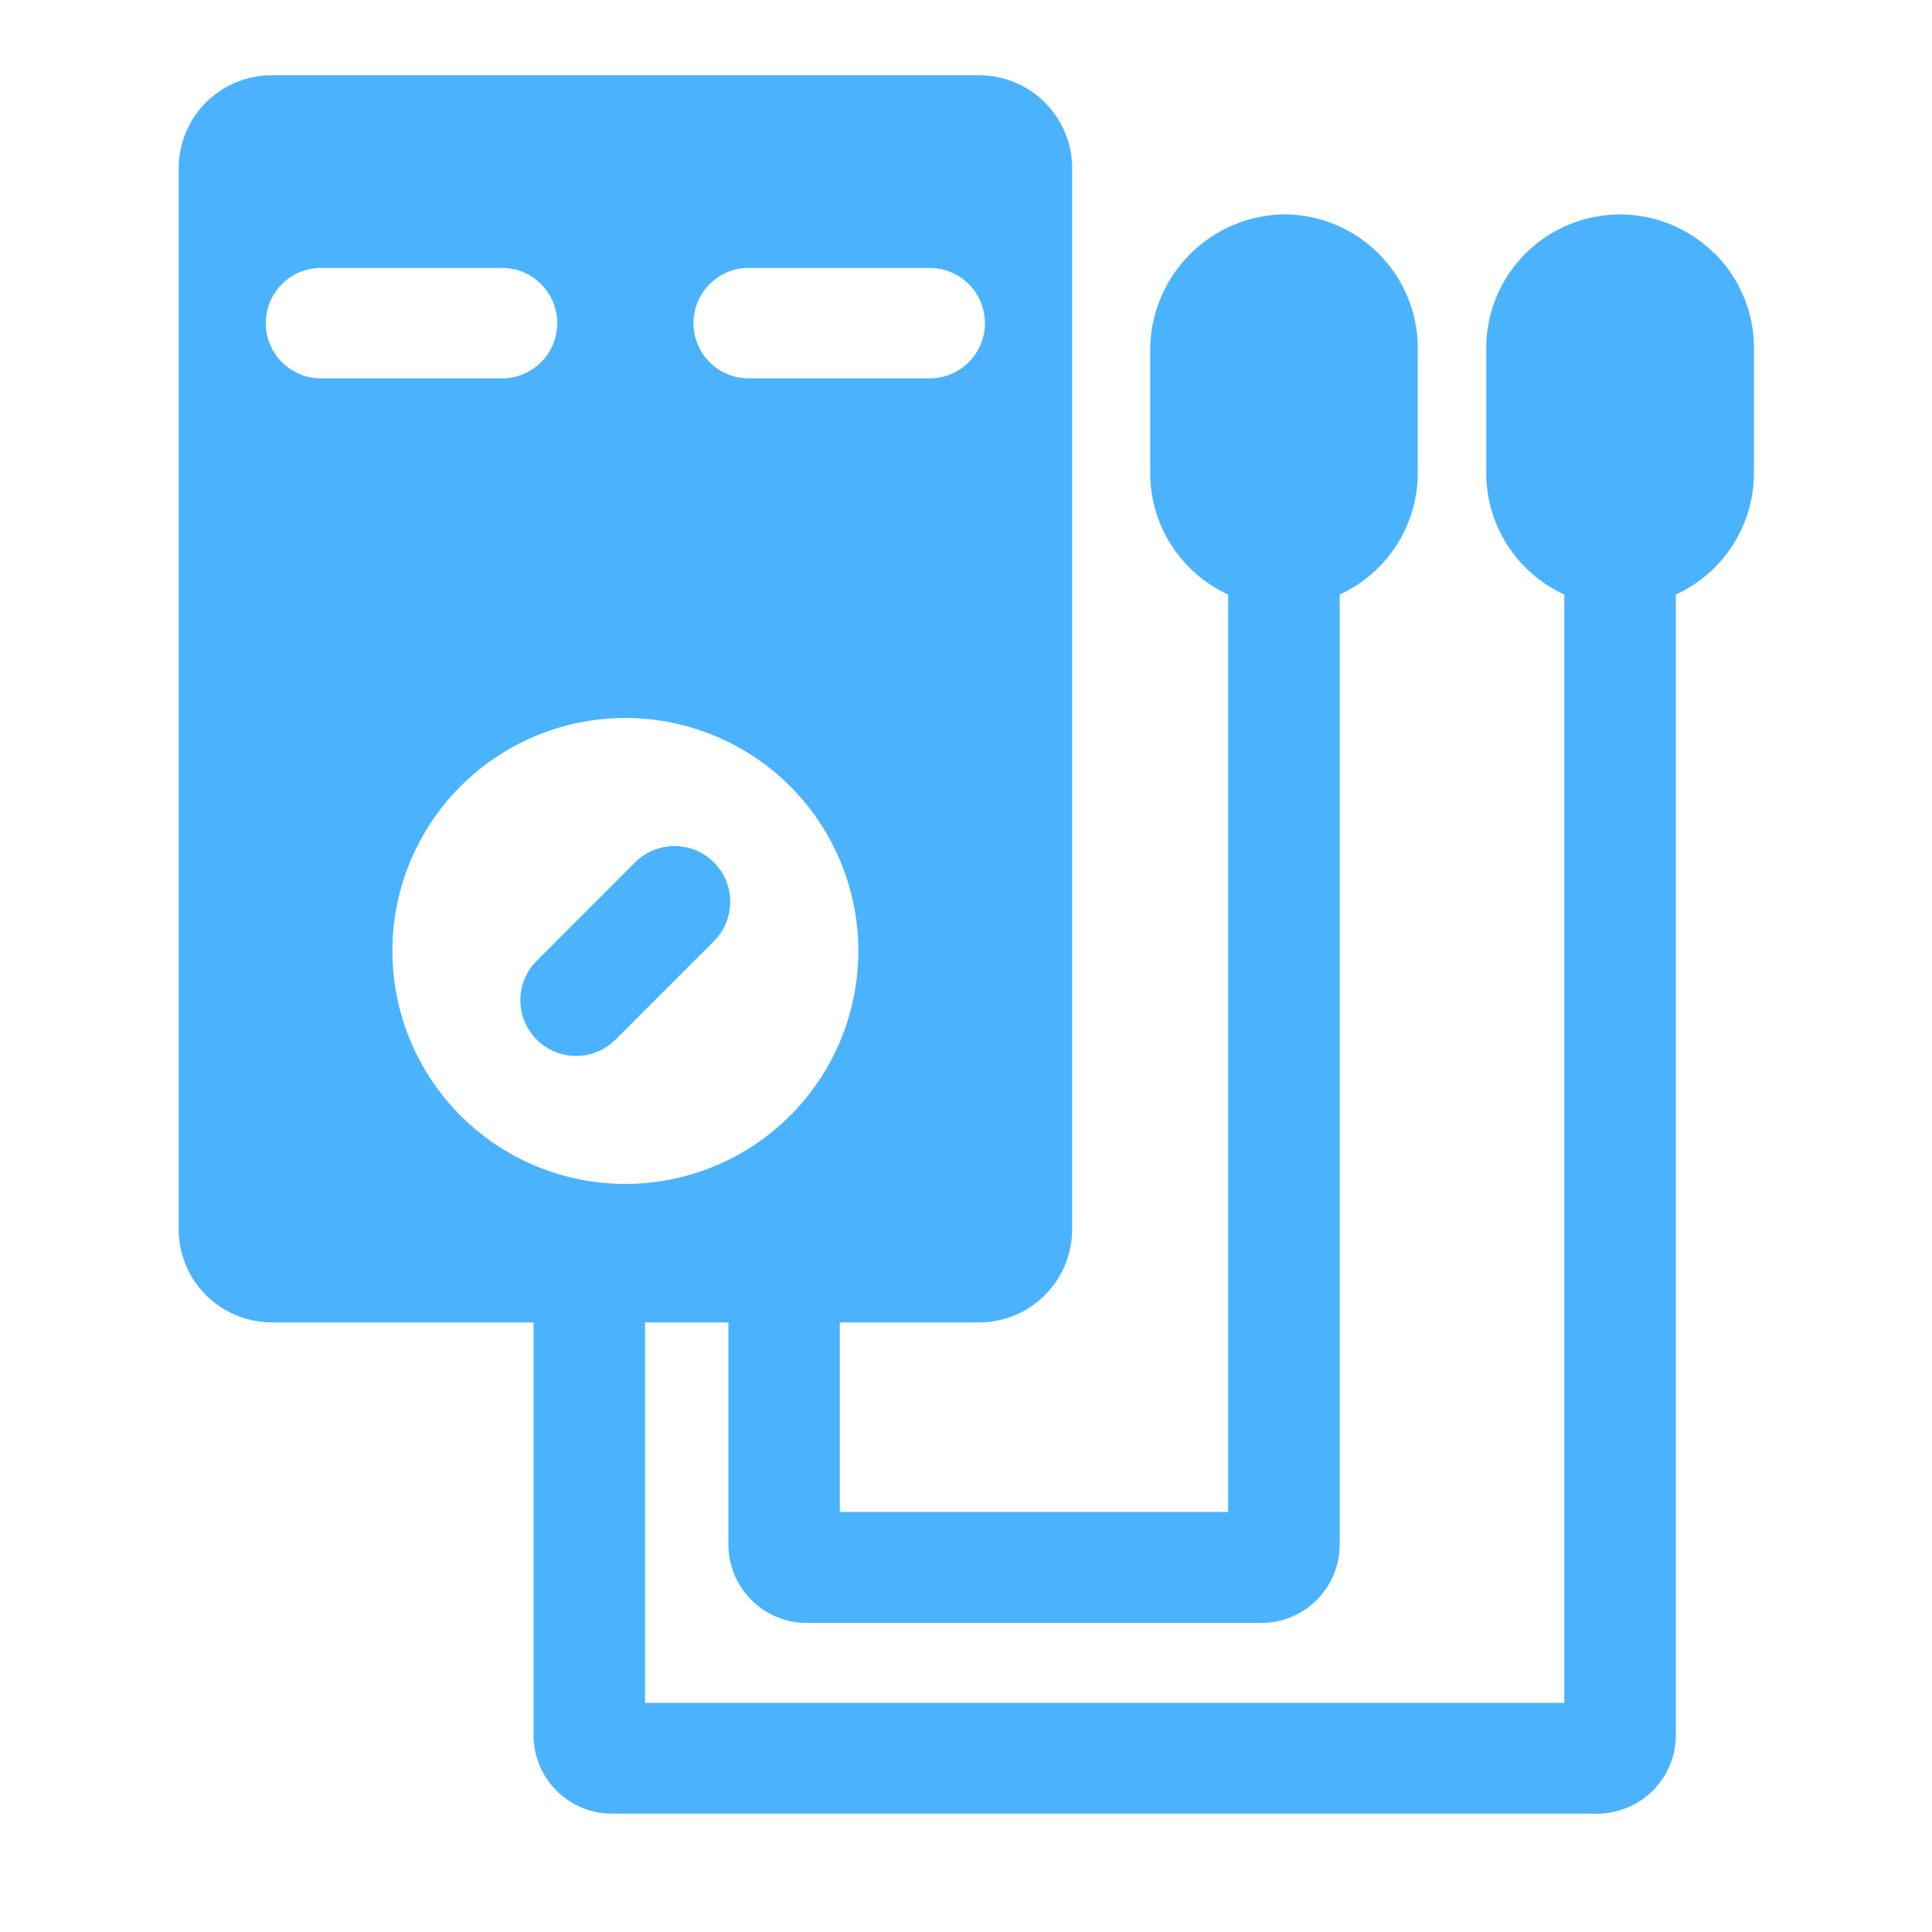 <svg id="Ampere" xmlns="http://www.w3.org/2000/svg" width="19" height="19" viewBox="0 0 19 19">
  <g id="routing-2">
    <g id="Group_7782" data-name="Group 7782" transform="translate(-101.583 -7.053)">
      <path id="Path_13589" data-name="Path 13589" d="M118.445,9.547a1.316,1.316,0,0,0-2.246.93V11.7a1.316,1.316,0,0,0,.768,1.2v10.9h-9.04V20.058h.819v2.183a.773.773,0,0,0,.773.773h4.466a.772.772,0,0,0,.773-.773V12.9a1.316,1.316,0,0,0,.768-1.2V10.477a1.317,1.317,0,0,0-1.306-1.316,1.338,1.338,0,0,0-1.326,1.339v1.2h0a1.317,1.317,0,0,0,.767,1.2v9.022h-3.819V20.058h1.369a.916.916,0,0,0,.916-.916V8.709a.916.916,0,0,0-.916-.916h-6.955a.916.916,0,0,0-.916.916V19.142a.917.917,0,0,0,.916.916h2.574v4.058a.772.772,0,0,0,.773.773h9.688a.773.773,0,0,0,.773-.773V12.9a1.316,1.316,0,0,0,.768-1.2V10.477a1.31,1.31,0,0,0-.385-.93Zm-9.883.3a.54.54,0,0,1,.384-.159h1.78a.543.543,0,0,1,0,1.086h-1.78a.543.543,0,0,1-.384-.927Zm-4.365.384a.543.543,0,0,1,.543-.543h1.78a.543.543,0,0,1,0,1.086h-1.78a.543.543,0,0,1-.543-.543Zm1.245,6.173a2.291,2.291,0,1,1,.671,1.621,2.292,2.292,0,0,1-.671-1.621Z" transform="translate(0)" fill="#4bb3fd"/>
      <path id="Path_13590" data-name="Path 13590" d="M211.535,249.381l-.968.968a.548.548,0,0,0,.775.775l.968-.968a.548.548,0,0,0-.775-.775Z" transform="translate(-103.706 -233.847)" fill="#4bb3fd"/>
    </g>
    <path id="Vector" d="M0,0H19V19H0Z" transform="translate(19 19) rotate(180)" fill="none" opacity="0"/>
  </g>
</svg>
